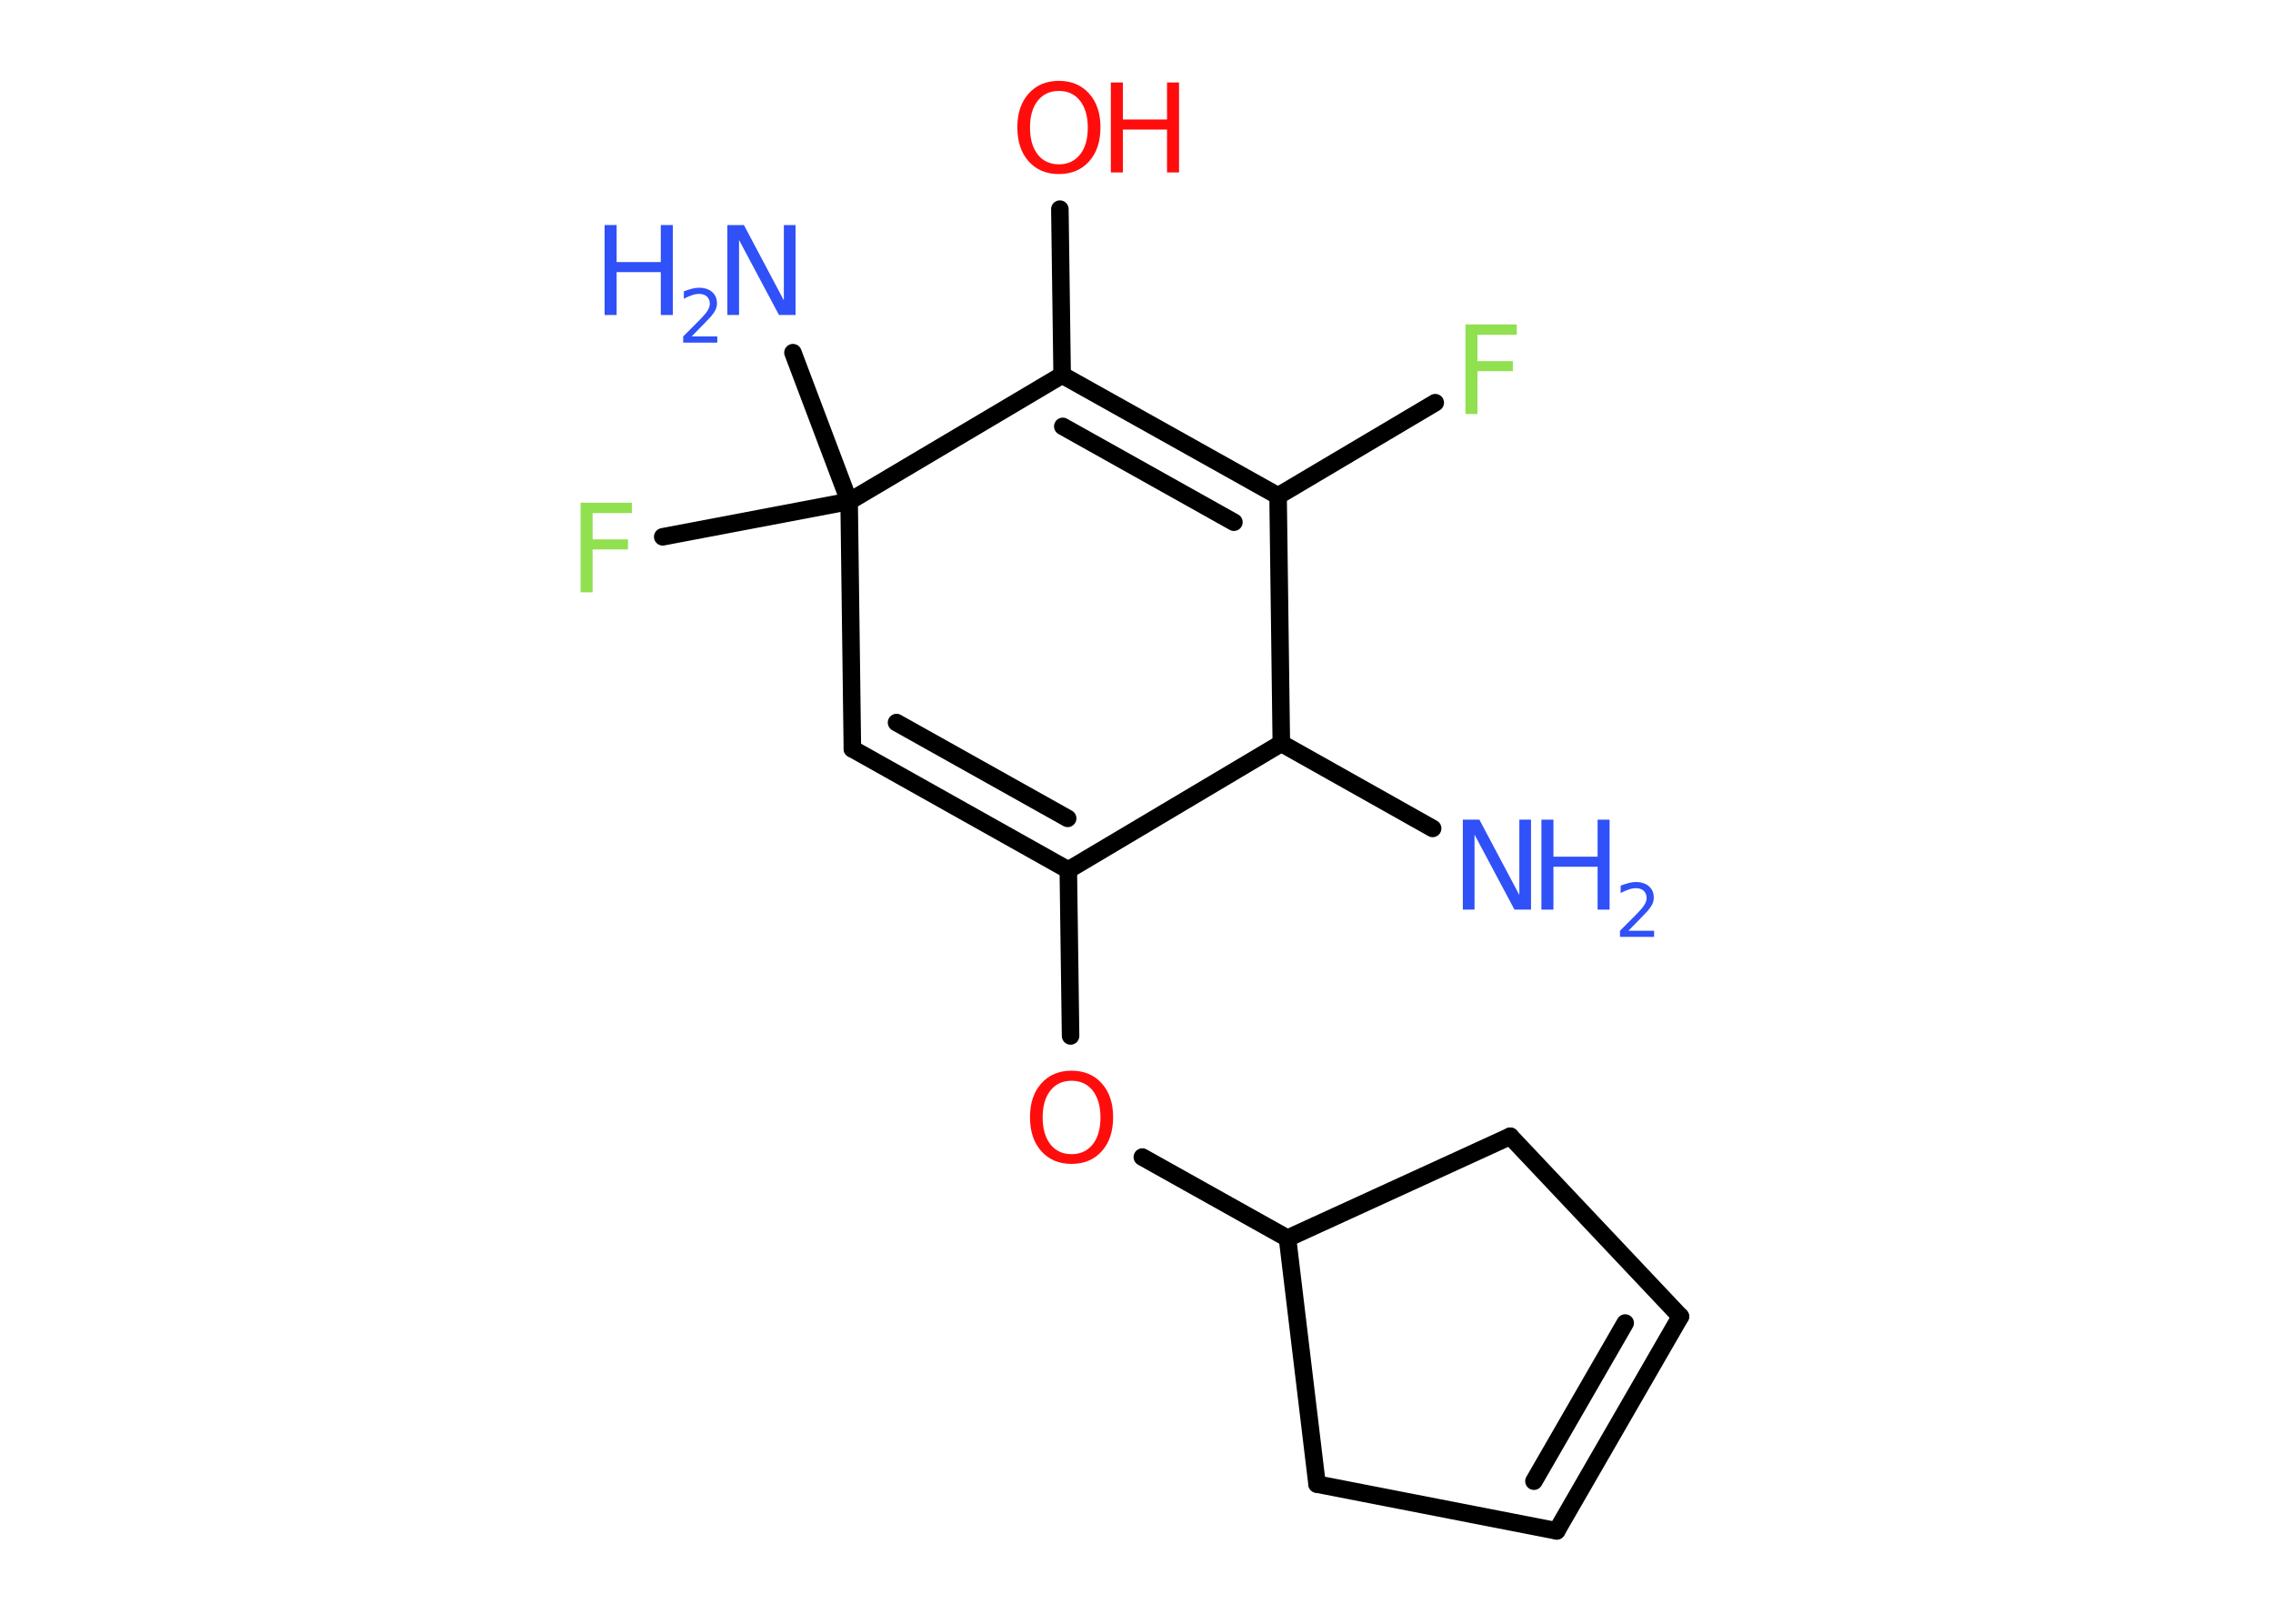 <?xml version='1.0' encoding='UTF-8'?>
<!DOCTYPE svg PUBLIC "-//W3C//DTD SVG 1.1//EN" "http://www.w3.org/Graphics/SVG/1.1/DTD/svg11.dtd">
<svg version='1.2' xmlns='http://www.w3.org/2000/svg' xmlns:xlink='http://www.w3.org/1999/xlink' width='70.0mm' height='50.0mm' viewBox='0 0 70.0 50.0'>
  <desc>Generated by the Chemistry Development Kit (http://github.com/cdk)</desc>
  <g stroke-linecap='round' stroke-linejoin='round' stroke='#000000' stroke-width='.54' fill='#3050F8'>
    <rect x='.0' y='.0' width='70.0' height='50.0' fill='#FFFFFF' stroke='none'/>
    <g id='mol1' class='mol'>
      <line id='mol1bnd1' class='bond' x1='44.12' y1='25.51' x2='39.46' y2='22.89'/>
      <line id='mol1bnd2' class='bond' x1='39.46' y1='22.89' x2='32.9' y2='26.79'/>
      <line id='mol1bnd3' class='bond' x1='32.9' y1='26.79' x2='32.97' y2='31.9'/>
      <line id='mol1bnd4' class='bond' x1='35.18' y1='35.63' x2='39.65' y2='38.13'/>
      <line id='mol1bnd5' class='bond' x1='39.65' y1='38.13' x2='46.51' y2='34.99'/>
      <line id='mol1bnd6' class='bond' x1='46.51' y1='34.99' x2='51.75' y2='40.54'/>
      <g id='mol1bnd7' class='bond'>
        <line x1='47.94' y1='47.14' x2='51.75' y2='40.54'/>
        <line x1='47.24' y1='45.61' x2='50.05' y2='40.74'/>
      </g>
      <line id='mol1bnd8' class='bond' x1='47.94' y1='47.14' x2='40.56' y2='45.7'/>
      <line id='mol1bnd9' class='bond' x1='39.65' y1='38.13' x2='40.56' y2='45.7'/>
      <g id='mol1bnd10' class='bond'>
        <line x1='26.25' y1='23.06' x2='32.9' y2='26.79'/>
        <line x1='27.61' y1='22.25' x2='32.88' y2='25.2'/>
      </g>
      <line id='mol1bnd11' class='bond' x1='26.25' y1='23.06' x2='26.15' y2='15.44'/>
      <line id='mol1bnd12' class='bond' x1='26.15' y1='15.44' x2='24.42' y2='10.86'/>
      <line id='mol1bnd13' class='bond' x1='26.15' y1='15.44' x2='20.41' y2='16.53'/>
      <line id='mol1bnd14' class='bond' x1='26.15' y1='15.44' x2='32.71' y2='11.55'/>
      <line id='mol1bnd15' class='bond' x1='32.71' y1='11.55' x2='32.64' y2='6.44'/>
      <g id='mol1bnd16' class='bond'>
        <line x1='39.36' y1='15.27' x2='32.71' y2='11.55'/>
        <line x1='38.0' y1='16.08' x2='32.73' y2='13.13'/>
      </g>
      <line id='mol1bnd17' class='bond' x1='39.46' y1='22.89' x2='39.36' y2='15.27'/>
      <line id='mol1bnd18' class='bond' x1='39.36' y1='15.27' x2='44.2' y2='12.4'/>
      <g id='mol1atm1' class='atom'>
        <path d='M45.06 25.24h.5l1.23 2.32v-2.32h.36v2.77h-.51l-1.23 -2.31v2.31h-.36v-2.77z' stroke='none'/>
        <path d='M47.47 25.24h.37v1.14h1.36v-1.14h.37v2.77h-.37v-1.32h-1.36v1.32h-.37v-2.77z' stroke='none'/>
        <path d='M50.16 28.66h.78v.19h-1.05v-.19q.13 -.13 .35 -.35q.22 -.22 .28 -.29q.11 -.12 .15 -.21q.04 -.08 .04 -.16q.0 -.13 -.09 -.22q-.09 -.08 -.24 -.08q-.11 .0 -.22 .04q-.12 .04 -.25 .11v-.23q.14 -.05 .25 -.08q.12 -.03 .21 -.03q.26 .0 .41 .13q.15 .13 .15 .35q.0 .1 -.04 .19q-.04 .09 -.14 .21q-.03 .03 -.18 .19q-.15 .15 -.42 .43z' stroke='none'/>
      </g>
      <path id='mol1atm4' class='atom' d='M33.0 33.28q-.41 .0 -.65 .3q-.24 .3 -.24 .83q.0 .52 .24 .83q.24 .3 .65 .3q.41 .0 .65 -.3q.24 -.3 .24 -.83q.0 -.52 -.24 -.83q-.24 -.3 -.65 -.3zM33.0 32.97q.58 .0 .93 .39q.35 .39 .35 1.04q.0 .66 -.35 1.05q-.35 .39 -.93 .39q-.58 .0 -.93 -.39q-.35 -.39 -.35 -1.05q.0 -.65 .35 -1.04q.35 -.39 .93 -.39z' stroke='none' fill='#FF0D0D'/>
      <g id='mol1atm12' class='atom'>
        <path d='M22.41 6.93h.5l1.23 2.32v-2.32h.36v2.77h-.51l-1.23 -2.31v2.31h-.36v-2.77z' stroke='none'/>
        <path d='M18.62 6.93h.37v1.14h1.36v-1.14h.37v2.77h-.37v-1.32h-1.36v1.32h-.37v-2.77z' stroke='none'/>
        <path d='M21.31 10.36h.78v.19h-1.05v-.19q.13 -.13 .35 -.35q.22 -.22 .28 -.29q.11 -.12 .15 -.21q.04 -.08 .04 -.16q.0 -.13 -.09 -.22q-.09 -.08 -.24 -.08q-.11 .0 -.22 .04q-.12 .04 -.25 .11v-.23q.14 -.05 .25 -.08q.12 -.03 .21 -.03q.26 .0 .41 .13q.15 .13 .15 .35q.0 .1 -.04 .19q-.04 .09 -.14 .21q-.03 .03 -.18 .19q-.15 .15 -.42 .43z' stroke='none'/>
      </g>
      <path id='mol1atm13' class='atom' d='M17.87 15.48h1.59v.32h-1.21v.81h1.09v.31h-1.09v1.32h-.37v-2.77z' stroke='none' fill='#90E050'/>
      <g id='mol1atm15' class='atom'>
        <path d='M32.61 2.8q-.41 .0 -.65 .3q-.24 .3 -.24 .83q.0 .52 .24 .83q.24 .3 .65 .3q.41 .0 .65 -.3q.24 -.3 .24 -.83q.0 -.52 -.24 -.83q-.24 -.3 -.65 -.3zM32.61 2.49q.58 .0 .93 .39q.35 .39 .35 1.04q.0 .66 -.35 1.05q-.35 .39 -.93 .39q-.58 .0 -.93 -.39q-.35 -.39 -.35 -1.05q.0 -.65 .35 -1.04q.35 -.39 .93 -.39z' stroke='none' fill='#FF0D0D'/>
        <path d='M34.21 2.54h.37v1.14h1.36v-1.14h.37v2.77h-.37v-1.32h-1.36v1.32h-.37v-2.77z' stroke='none' fill='#FF0D0D'/>
      </g>
      <path id='mol1atm17' class='atom' d='M45.12 9.99h1.59v.32h-1.21v.81h1.09v.31h-1.09v1.32h-.37v-2.77z' stroke='none' fill='#90E050'/>
    </g>
  </g>
</svg>
